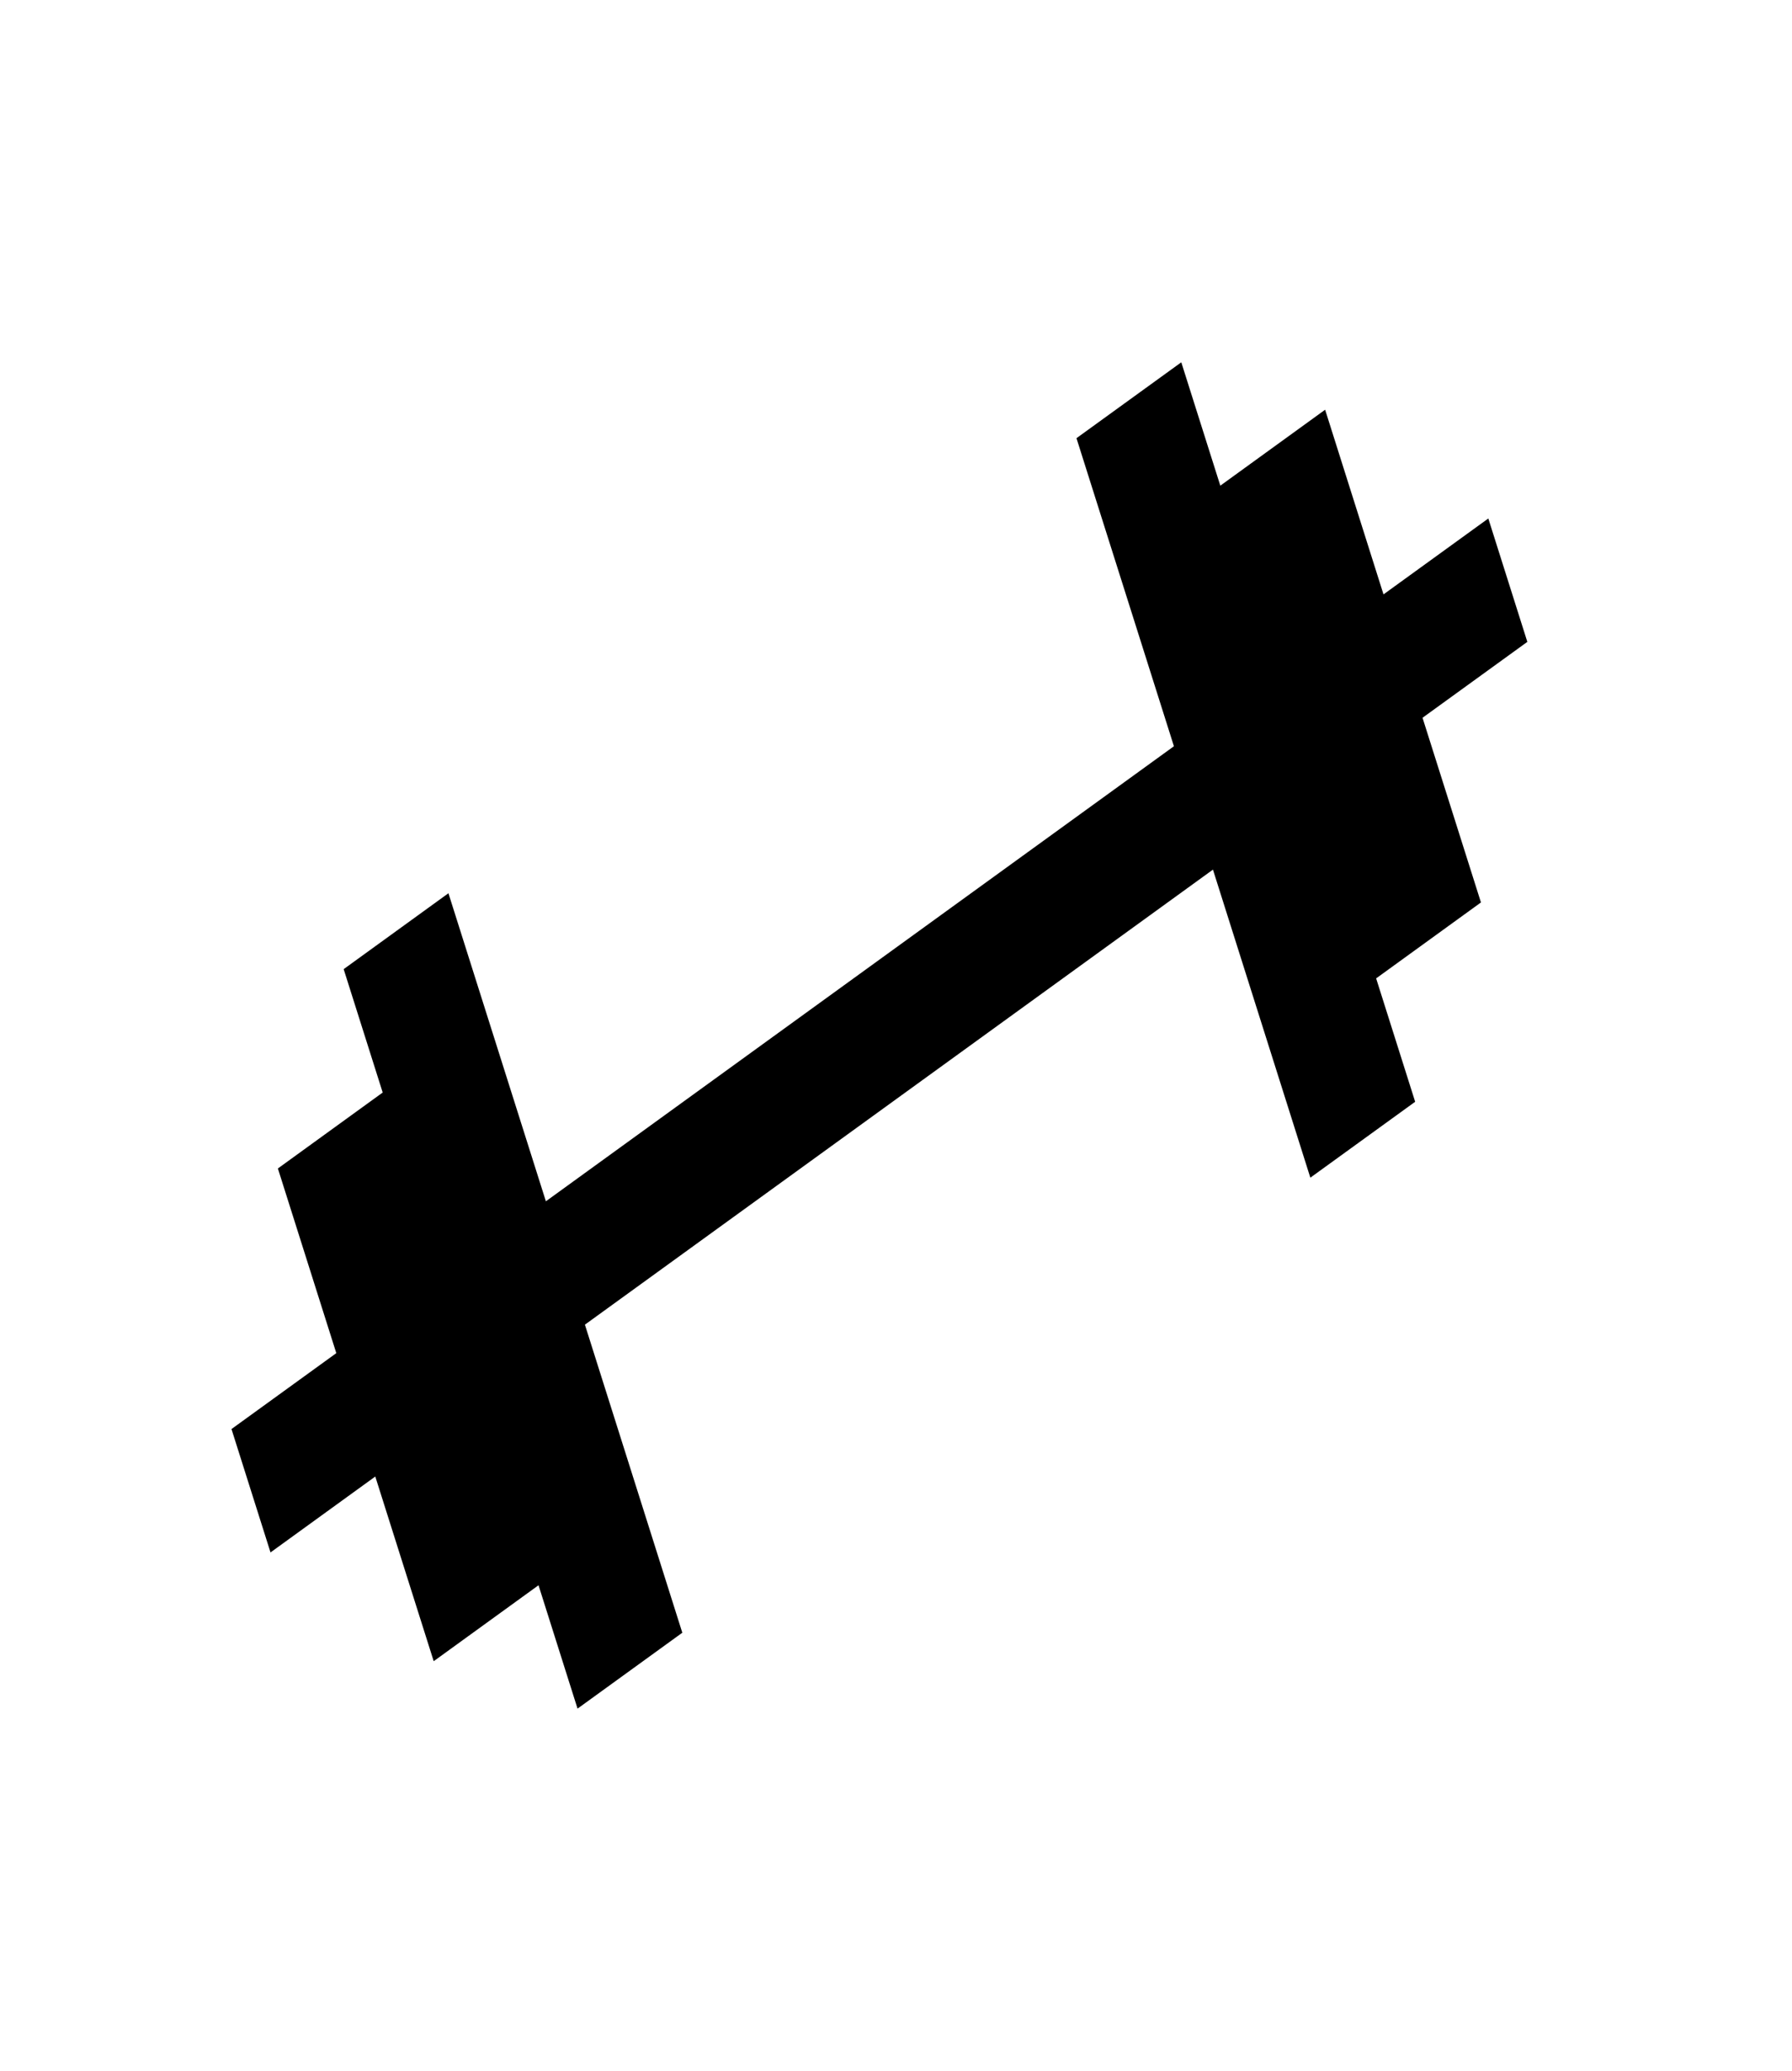 <svg width="45" height="52" viewBox="0 0 45 52" fill="none" xmlns="http://www.w3.org/2000/svg">
<g clip-path="url(#clip0_52_554)">
<path d="M13.523 39.805L14.503 42.903L17.134 40.997L14.688 33.262L30.459 21.836L32.905 29.571L35.537 27.665L34.557 24.567L37.189 22.66L35.722 18.023L38.354 16.117L37.374 13.019L34.742 14.925L33.276 10.288L30.644 12.195L29.664 9.097L27.032 11.003L29.479 18.738L13.708 30.164L11.261 22.429L8.63 24.335L9.61 27.433L6.978 29.34L8.445 33.977L5.813 35.883L6.793 38.981L9.424 37.075L10.891 41.712L13.523 39.805Z" fill="black"/>
</g>
<defs>
<clipPath id="clip0_52_554">
<rect width="44.226" height="31.915" fill="white" transform="translate(44.167 10.002) rotate(108.263)"/>
</clipPath>
</defs>
</svg>
